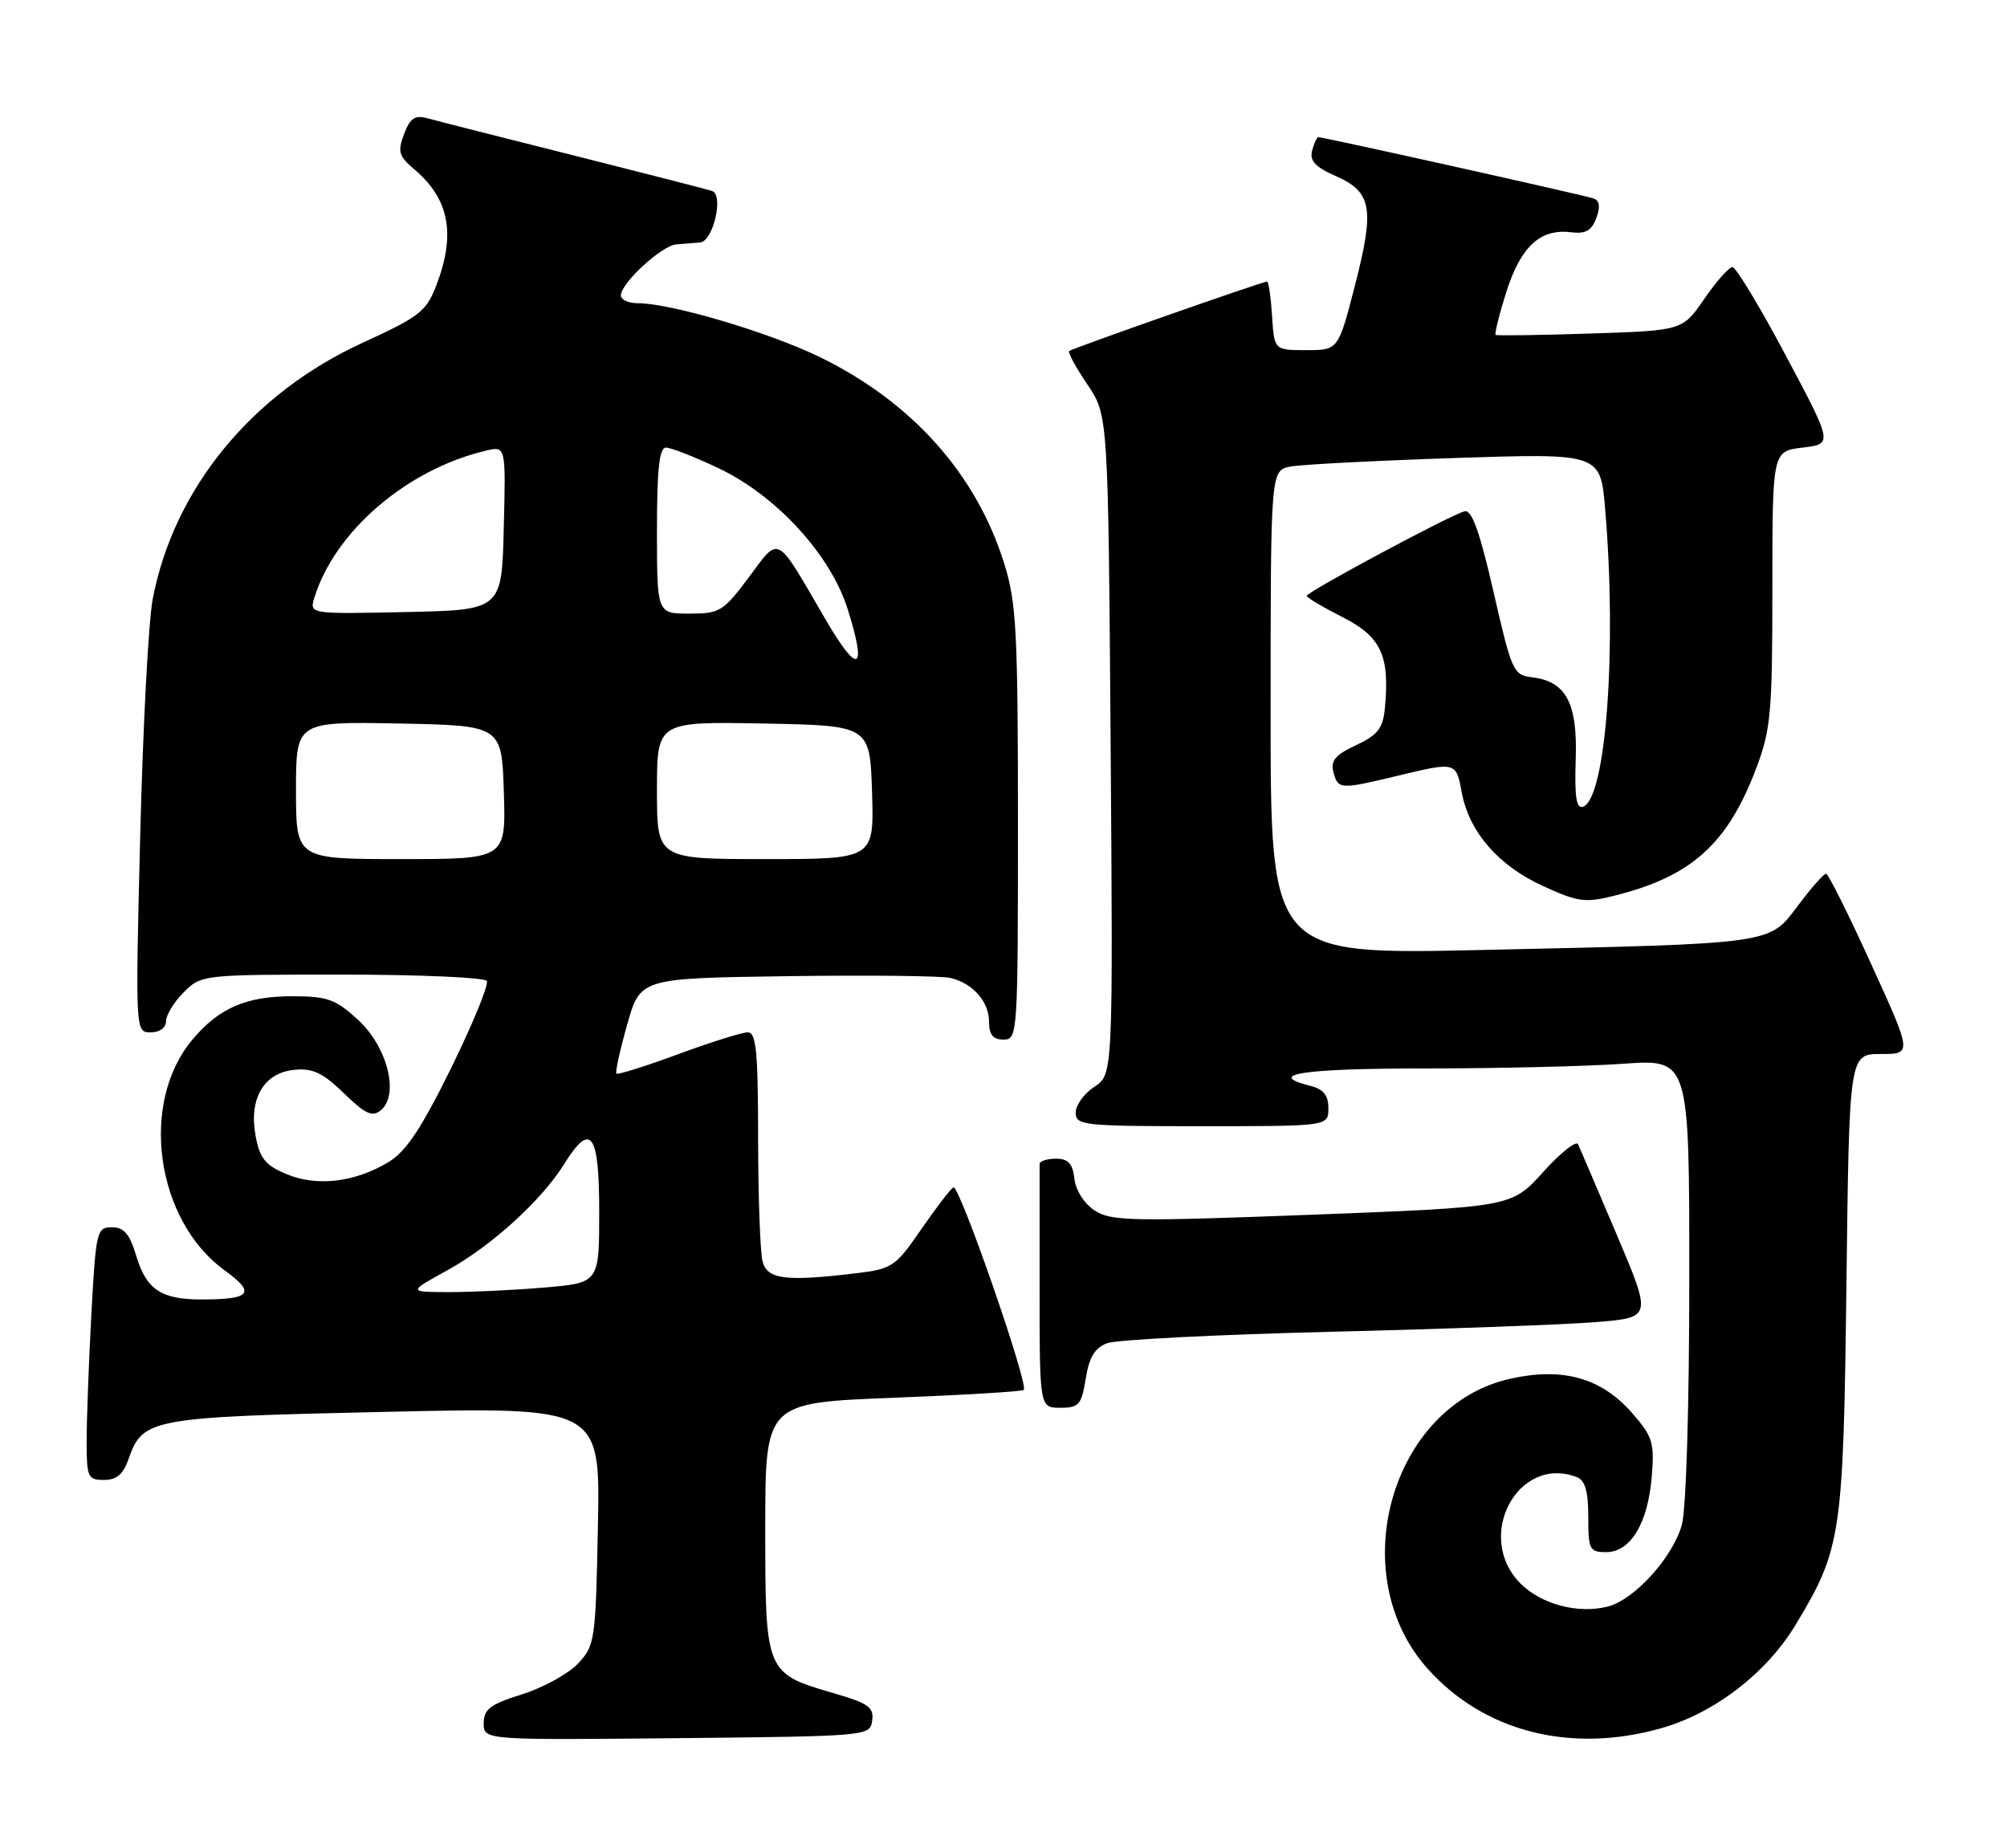 <?xml version="1.0" encoding="UTF-8" standalone="no"?>
<!DOCTYPE svg PUBLIC "-//W3C//DTD SVG 1.1//EN" "http://www.w3.org/Graphics/SVG/1.1/DTD/svg11.dtd" >
<svg xmlns="http://www.w3.org/2000/svg" xmlns:xlink="http://www.w3.org/1999/xlink" version="1.1" viewBox="0 0 278 256">
 <g >
 <path fill="currentColor"
d=" M 120.81 238.34 C 121.07 236.49 120.29 235.94 115.52 234.55 C 106.02 231.79 106.00 231.73 106.00 211.65 C 106.00 194.31 106.00 194.31 123.70 193.62 C 133.44 193.24 141.59 192.75 141.81 192.53 C 142.52 191.81 132.85 163.97 132.06 164.47 C 131.63 164.73 129.61 167.37 127.56 170.34 C 124.05 175.44 123.56 175.77 118.67 176.36 C 108.83 177.54 106.30 177.23 105.63 174.75 C 105.30 173.51 105.02 165.86 105.01 157.75 C 105.00 145.62 104.75 143.00 103.57 143.00 C 102.78 143.00 98.44 144.36 93.93 146.03 C 89.41 147.69 85.57 148.90 85.38 148.72 C 85.20 148.53 85.87 145.48 86.87 141.94 C 88.68 135.50 88.68 135.50 109.09 135.22 C 120.32 135.06 130.48 135.17 131.68 135.47 C 134.80 136.23 137.00 138.76 137.00 141.57 C 137.00 143.33 137.55 144.00 139.00 144.00 C 140.96 144.00 141.00 143.33 141.00 114.09 C 141.00 87.54 140.79 83.49 139.11 78.09 C 135.25 65.70 126.39 55.75 113.64 49.50 C 106.62 46.06 92.93 42.00 88.34 42.00 C 87.05 42.00 86.00 41.52 86.00 40.92 C 86.00 39.23 91.65 34.02 93.67 33.85 C 94.68 33.76 96.16 33.65 96.96 33.59 C 98.77 33.47 100.29 27.03 98.64 26.46 C 98.01 26.24 89.40 24.03 79.50 21.54 C 69.60 19.06 60.50 16.74 59.27 16.40 C 57.47 15.90 56.83 16.32 55.97 18.57 C 55.05 21.00 55.23 21.62 57.36 23.43 C 62.23 27.55 63.16 32.39 60.46 39.47 C 59.05 43.15 58.15 43.85 50.21 47.49 C 34.85 54.54 24.06 67.72 21.15 83.00 C 20.57 86.03 19.79 100.76 19.42 115.75 C 18.75 143.00 18.75 143.00 20.87 143.00 C 22.12 143.00 23.00 142.36 23.00 141.45 C 23.00 140.60 24.10 138.80 25.45 137.45 C 27.89 135.02 28.04 135.00 47.40 135.00 C 58.11 135.00 67.13 135.40 67.43 135.88 C 67.73 136.37 65.52 141.76 62.52 147.88 C 58.41 156.24 56.27 159.47 53.86 160.94 C 49.21 163.77 43.91 164.41 39.69 162.64 C 36.76 161.42 35.99 160.47 35.41 157.38 C 34.44 152.19 36.53 148.60 40.77 148.19 C 43.32 147.94 44.72 148.60 47.64 151.44 C 50.62 154.33 51.57 154.77 52.75 153.79 C 55.35 151.64 53.66 144.99 49.58 141.25 C 46.46 138.40 45.35 138.00 40.47 138.00 C 34.08 138.00 30.33 139.63 26.65 144.01 C 19.28 152.77 21.56 169.05 31.13 175.98 C 35.48 179.13 34.78 180.00 27.85 180.00 C 22.33 180.00 20.26 178.61 18.88 173.98 C 17.96 170.92 17.18 170.00 15.50 170.00 C 13.40 170.00 13.28 170.52 12.65 182.16 C 12.29 188.84 12.00 196.72 12.00 199.66 C 12.00 204.63 12.17 205.00 14.40 205.00 C 16.16 205.00 17.08 204.21 17.82 202.07 C 19.77 196.49 20.85 196.29 53.32 195.57 C 83.14 194.90 83.14 194.90 82.82 211.37 C 82.51 227.23 82.41 227.94 80.07 230.43 C 78.73 231.85 75.25 233.77 72.32 234.69 C 67.89 236.08 67.00 236.76 67.00 238.70 C 67.00 241.03 67.00 241.03 93.75 240.77 C 120.31 240.50 120.50 240.48 120.81 238.34 Z  M 230.04 239.41 C 237.47 237.32 244.71 231.75 248.78 224.97 C 255.07 214.50 255.33 212.69 255.76 177.75 C 256.15 146.00 256.15 146.00 260.51 146.00 C 264.87 146.00 264.87 146.00 259.18 133.53 C 256.06 126.67 253.25 121.05 252.94 121.03 C 252.63 121.01 250.88 122.99 249.06 125.42 C 245.00 130.83 246.03 130.69 205.25 131.59 C 176.00 132.24 176.00 132.24 176.00 98.70 C 176.00 65.16 176.00 65.16 178.75 64.63 C 180.26 64.34 190.54 63.81 201.59 63.44 C 221.69 62.78 221.69 62.78 222.34 70.54 C 223.99 90.00 222.44 110.72 219.26 111.75 C 218.34 112.05 218.09 110.36 218.26 105.19 C 218.53 97.36 216.92 94.36 212.15 93.81 C 209.63 93.52 209.37 92.91 206.88 82.00 C 204.97 73.65 203.87 70.59 202.88 70.82 C 201.05 71.25 181.00 81.99 181.00 82.54 C 181.00 82.77 183.23 84.10 185.95 85.48 C 191.30 88.19 192.52 90.80 191.83 98.07 C 191.56 100.90 190.86 101.80 187.84 103.22 C 184.96 104.56 184.28 105.37 184.70 106.97 C 185.33 109.36 185.65 109.37 193.50 107.48 C 201.68 105.51 201.69 105.51 202.47 109.75 C 203.49 115.23 207.52 119.89 213.71 122.72 C 218.61 124.97 219.57 125.09 223.70 124.05 C 234.35 121.37 239.31 116.89 243.29 106.35 C 245.29 101.06 245.50 98.67 245.50 81.50 C 245.50 62.50 245.50 62.50 249.69 62.00 C 253.88 61.50 253.88 61.50 247.36 49.25 C 243.78 42.51 240.45 37.00 239.97 37.00 C 239.49 37.00 237.73 38.98 236.07 41.40 C 233.05 45.79 233.05 45.79 220.27 46.20 C 213.25 46.43 207.35 46.51 207.17 46.39 C 206.99 46.27 207.65 43.61 208.64 40.47 C 210.63 34.18 213.34 31.65 217.58 32.17 C 219.63 32.42 220.47 31.96 221.11 30.21 C 221.70 28.65 221.57 27.79 220.73 27.49 C 219.50 27.05 183.36 19.00 182.62 19.00 C 182.41 19.00 182.01 19.84 181.75 20.86 C 181.38 22.27 182.18 23.14 185.03 24.39 C 190.04 26.60 190.43 28.85 187.67 39.59 C 185.37 48.50 185.37 48.50 180.94 48.50 C 176.50 48.50 176.50 48.50 176.20 43.75 C 176.03 41.14 175.72 39.00 175.51 39.00 C 174.89 39.00 148.54 48.25 148.10 48.62 C 147.89 48.81 149.01 50.88 150.60 53.23 C 153.50 57.50 153.50 57.50 153.84 103.17 C 154.17 148.84 154.17 148.84 151.59 150.54 C 150.16 151.47 149.00 153.08 149.00 154.12 C 149.00 155.89 150.02 156.00 166.50 156.00 C 184.00 156.00 184.00 156.00 184.00 153.52 C 184.00 151.71 183.33 150.87 181.50 150.41 C 175.14 148.81 180.49 148.00 197.35 148.00 C 207.44 148.00 219.81 147.71 224.85 147.35 C 234.00 146.70 234.00 146.70 233.99 177.10 C 233.99 194.93 233.56 209.04 232.96 211.22 C 231.70 215.74 226.37 221.62 222.69 222.54 C 218.56 223.58 213.51 222.24 210.61 219.34 C 204.17 212.90 210.23 201.46 218.42 204.61 C 219.56 205.05 220.00 206.57 220.00 210.11 C 220.00 214.65 220.18 215.00 222.48 215.00 C 225.85 215.00 228.25 211.04 228.79 204.57 C 229.18 199.79 228.93 199.00 226.02 195.67 C 221.78 190.85 216.44 189.36 209.19 190.98 C 192.65 194.68 186.02 218.14 197.82 231.23 C 205.63 239.89 217.54 242.92 230.04 239.41 Z  M 150.39 190.97 C 150.86 188.00 151.65 186.70 153.35 186.06 C 154.63 185.57 168.68 184.86 184.59 184.47 C 200.49 184.08 216.95 183.48 221.16 183.13 C 228.81 182.50 228.81 182.50 223.93 171.00 C 221.25 164.68 218.84 159.05 218.59 158.50 C 218.33 157.95 216.15 159.68 213.75 162.35 C 209.37 167.20 209.37 167.20 181.75 168.26 C 156.75 169.21 153.89 169.16 151.63 167.68 C 150.18 166.73 149.00 164.88 148.82 163.27 C 148.58 161.16 147.97 160.50 146.25 160.50 C 145.01 160.50 144.00 160.84 144.00 161.25 C 144.00 161.66 144.00 169.43 144.00 178.50 C 144.00 195.00 144.00 195.00 146.87 195.00 C 149.45 195.00 149.81 194.59 150.39 190.97 Z  M 62.00 175.94 C 68.06 172.60 75.02 166.27 78.14 161.25 C 81.84 155.30 83.00 156.87 83.00 167.85 C 83.00 177.71 83.00 177.71 75.35 178.35 C 71.14 178.71 65.18 178.99 62.10 178.98 C 56.50 178.96 56.50 178.96 62.00 175.94 Z  M 41.00 109.47 C 41.00 99.95 41.00 99.95 55.25 100.22 C 69.50 100.50 69.50 100.50 69.79 109.75 C 70.08 119.00 70.08 119.00 55.54 119.00 C 41.00 119.00 41.00 119.00 41.00 109.47 Z  M 91.00 109.47 C 91.00 99.95 91.00 99.95 105.75 100.22 C 120.50 100.50 120.50 100.50 120.79 109.75 C 121.08 119.00 121.08 119.00 106.04 119.00 C 91.00 119.00 91.00 119.00 91.00 109.47 Z  M 114.30 85.72 C 107.37 73.80 108.05 74.17 103.72 79.97 C 100.18 84.70 99.70 85.00 95.48 85.00 C 91.00 85.00 91.00 85.00 91.00 73.50 C 91.00 64.97 91.32 62.00 92.25 62.00 C 92.94 62.00 96.20 63.28 99.50 64.84 C 107.53 68.64 115.04 76.83 117.41 84.36 C 120.15 93.06 118.89 93.61 114.30 85.72 Z  M 43.55 82.78 C 46.39 73.58 56.35 65.03 67.28 62.43 C 70.07 61.77 70.07 61.77 69.78 73.13 C 69.50 84.50 69.50 84.50 56.17 84.78 C 42.85 85.06 42.85 85.06 43.55 82.78 Z "/>
</g>
</svg>